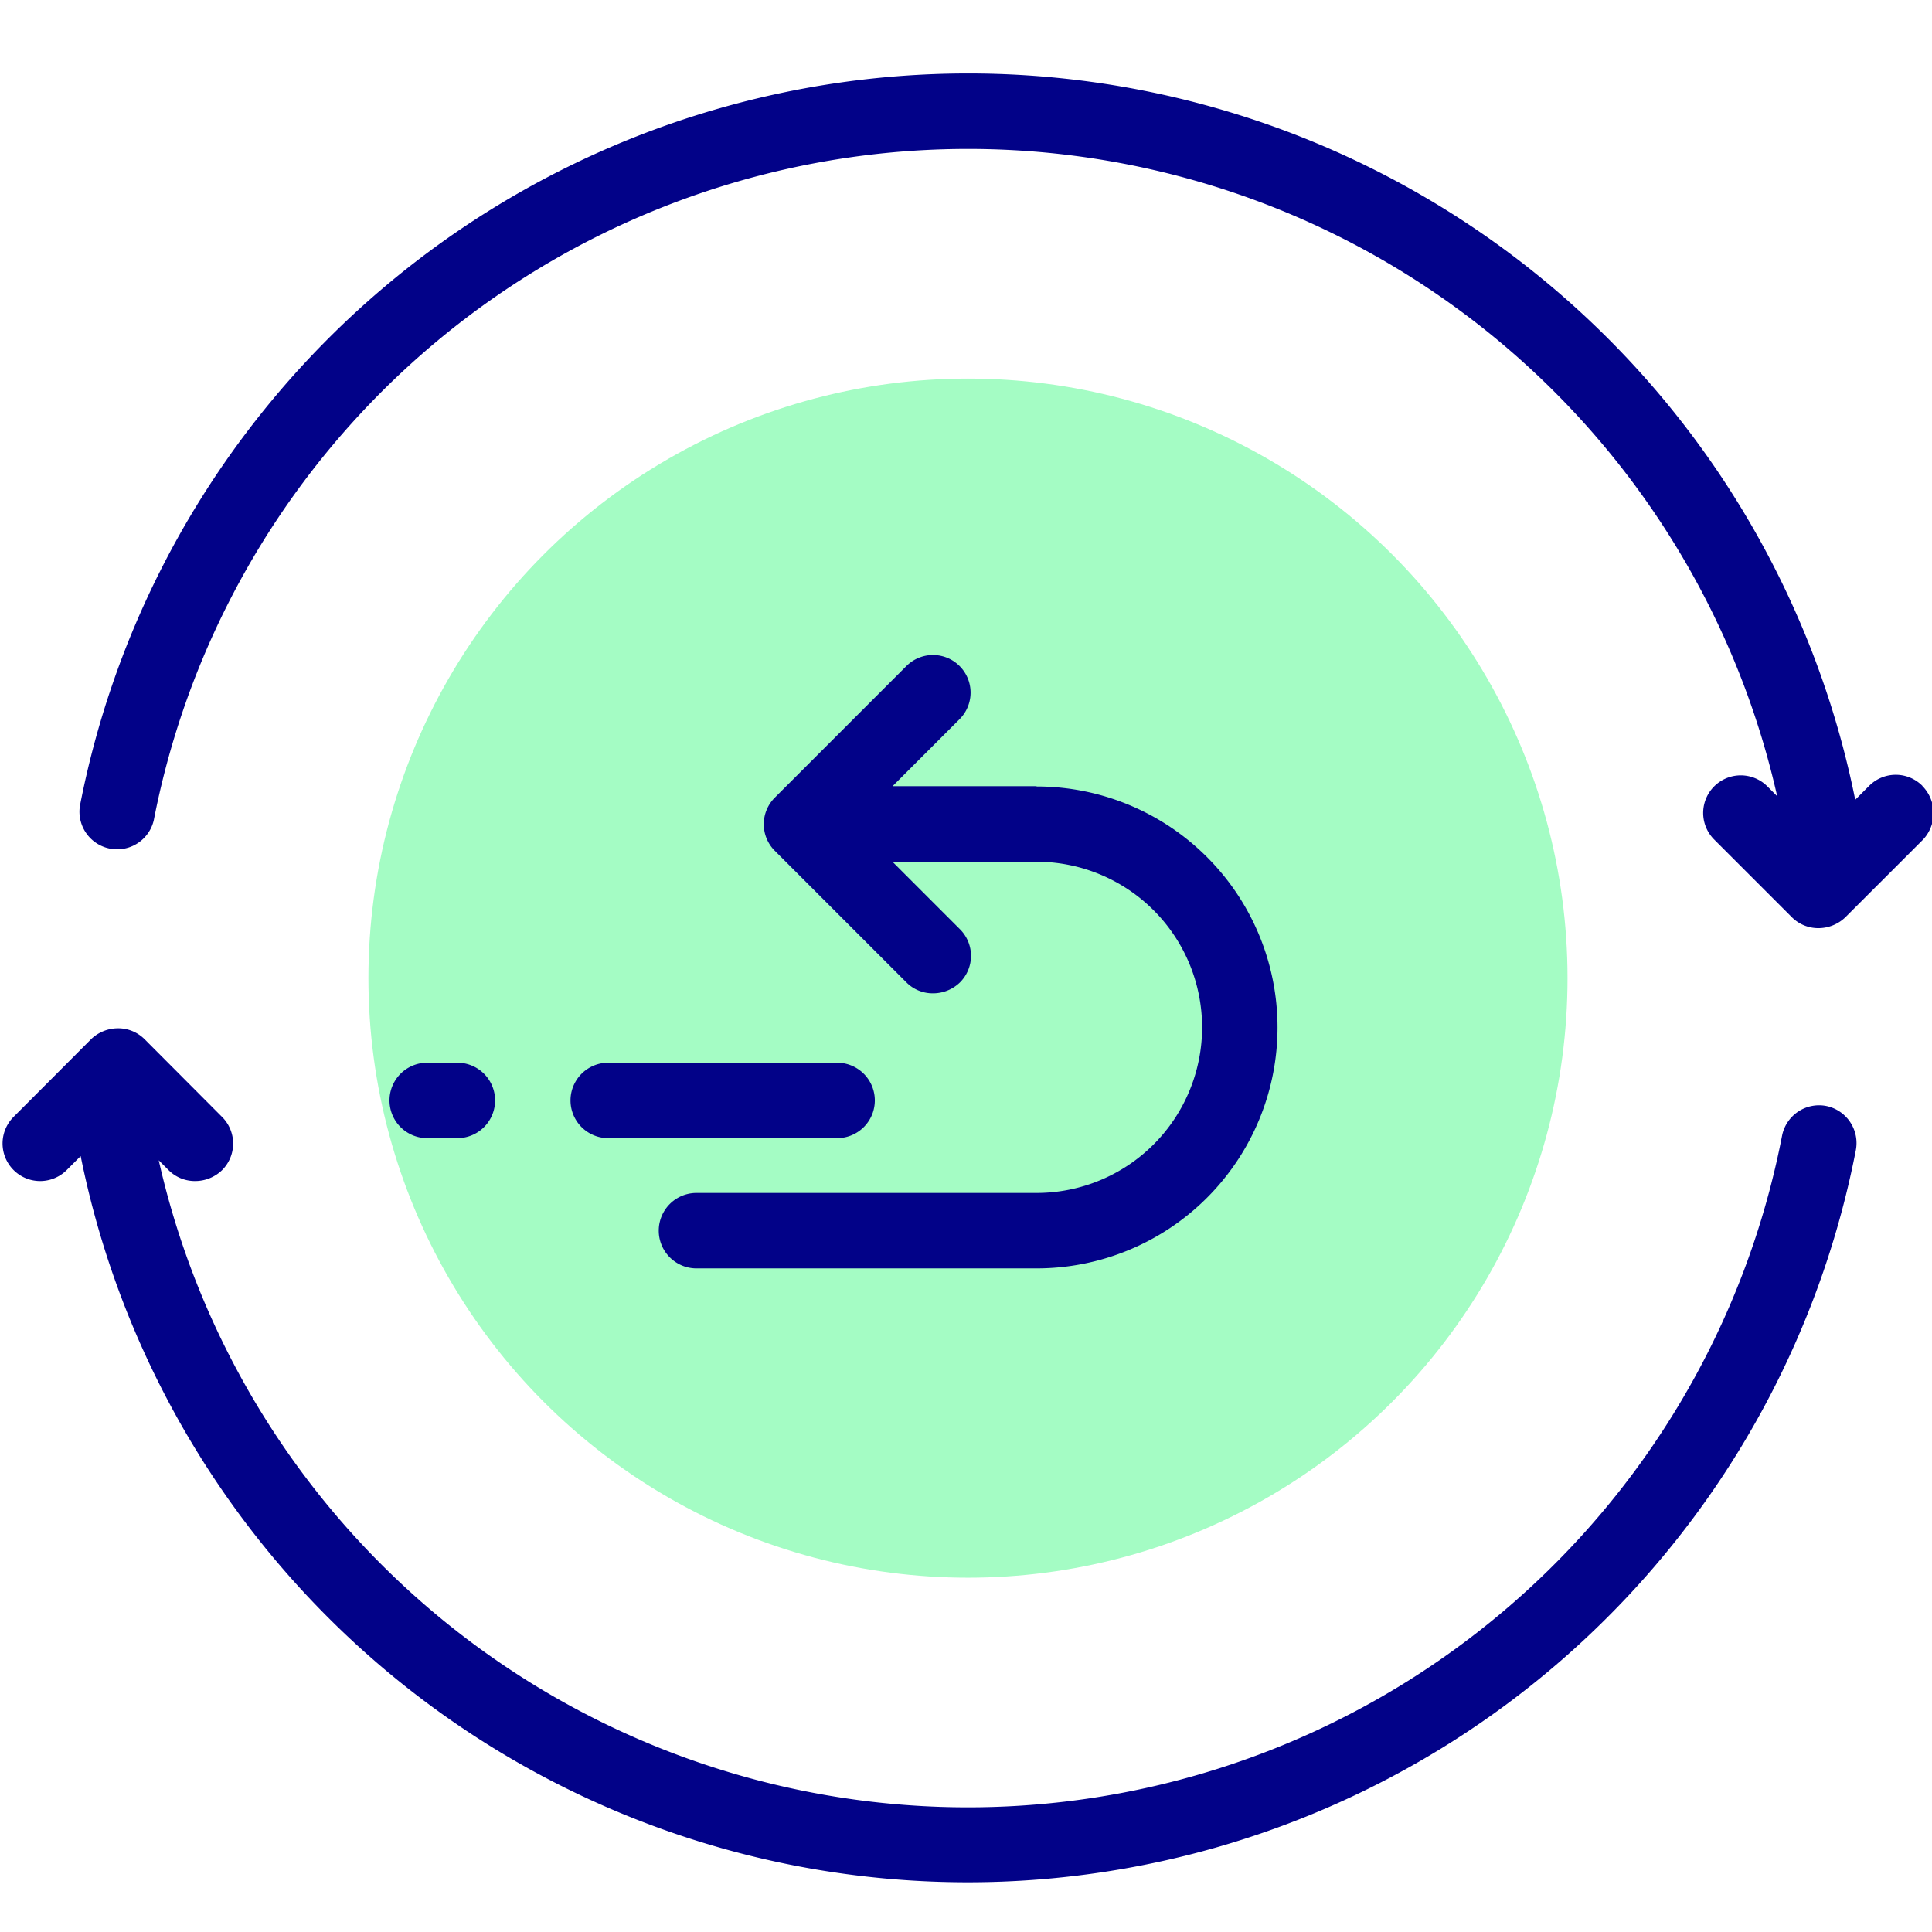 <svg xmlns="http://www.w3.org/2000/svg" xmlns:xlink="http://www.w3.org/1999/xlink" width="49" height="49" viewBox="0 0 49 49">
              <defs>
                <clipPath id="return-clip-path">
                  <rect width="49" height="49" transform="translate(-0.065 -0.322)" fill="#fff" stroke="#707070" stroke-width="1"></rect>
                </clipPath>
              </defs>
              <g transform="translate(0.065 0.322)" clip-path="url(#return-clip-path)">
                <g transform="translate(0 1.543)">
                  <g transform="translate(9.279 7.737)">
                    <circle cx="15.206" cy="15.206" r="15.206" fill="#a4fcc4"></circle>
                  </g>
                  <path d="M46.249,28.265a.957.957,0,0,0-1.119.756,21.035,21.035,0,0,1-41.171.622l.249.249a.939.939,0,0,0,.679.277.98.98,0,0,0,.679-.277.952.952,0,0,0,0-1.348L3.6,26.572a.947.947,0,0,0-.679-.277.988.988,0,0,0-.679.277L.277,28.542a.953.953,0,0,0,1.348,1.348l.354-.354A22.948,22.948,0,0,0,47,29.394.96.96,0,0,0,46.249,28.265Z" transform="translate(0.002 -2.08)" fill="#020288"></path>
                  <path d="M48.728,19.637a.952.952,0,0,0-1.348,0l-.354.354A22.949,22.949,0,0,0,2,20.144a.955.955,0,0,0,1.874.363A21.036,21.036,0,0,1,45.046,19.9l-.249-.249A.953.953,0,1,0,43.449,21l1.97,1.97a.947.947,0,0,0,.679.277.988.988,0,0,0,.679-.277L48.748,21a.982.982,0,0,0-.019-1.358Z" transform="translate(-0.038 -1.572)" fill="#020288"></path>
                  <path d="M10.974,29.1h.765a.956.956,0,0,0,0-1.913h-.765a.956.956,0,0,0,0,1.913Z" transform="translate(-0.204 -2.099)" fill="#020288"></path>
                  <path d="M21.466,29.1a.956.956,0,1,0,0-1.913H15.661a.956.956,0,1,0,0,1.913Z" transform="translate(-0.3 -2.099)" fill="#020288"></path>
                  <path d="M26.572,19.956H22.919l1.7-1.7a.953.953,0,0,0-1.348-1.348l-3.338,3.338a.952.952,0,0,0,0,1.348l3.338,3.338a.939.939,0,0,0,.679.277.98.98,0,0,0,.679-.277.952.952,0,0,0,0-1.348l-1.712-1.712h3.653a4.2,4.2,0,1,1,0,8.4H17.946a.956.956,0,0,0,0,1.913h8.626a6.111,6.111,0,1,0,0-12.222Z" transform="translate(-0.347 -1.881)" fill="#020288"></path>
                </g>
              </g>
            </svg>